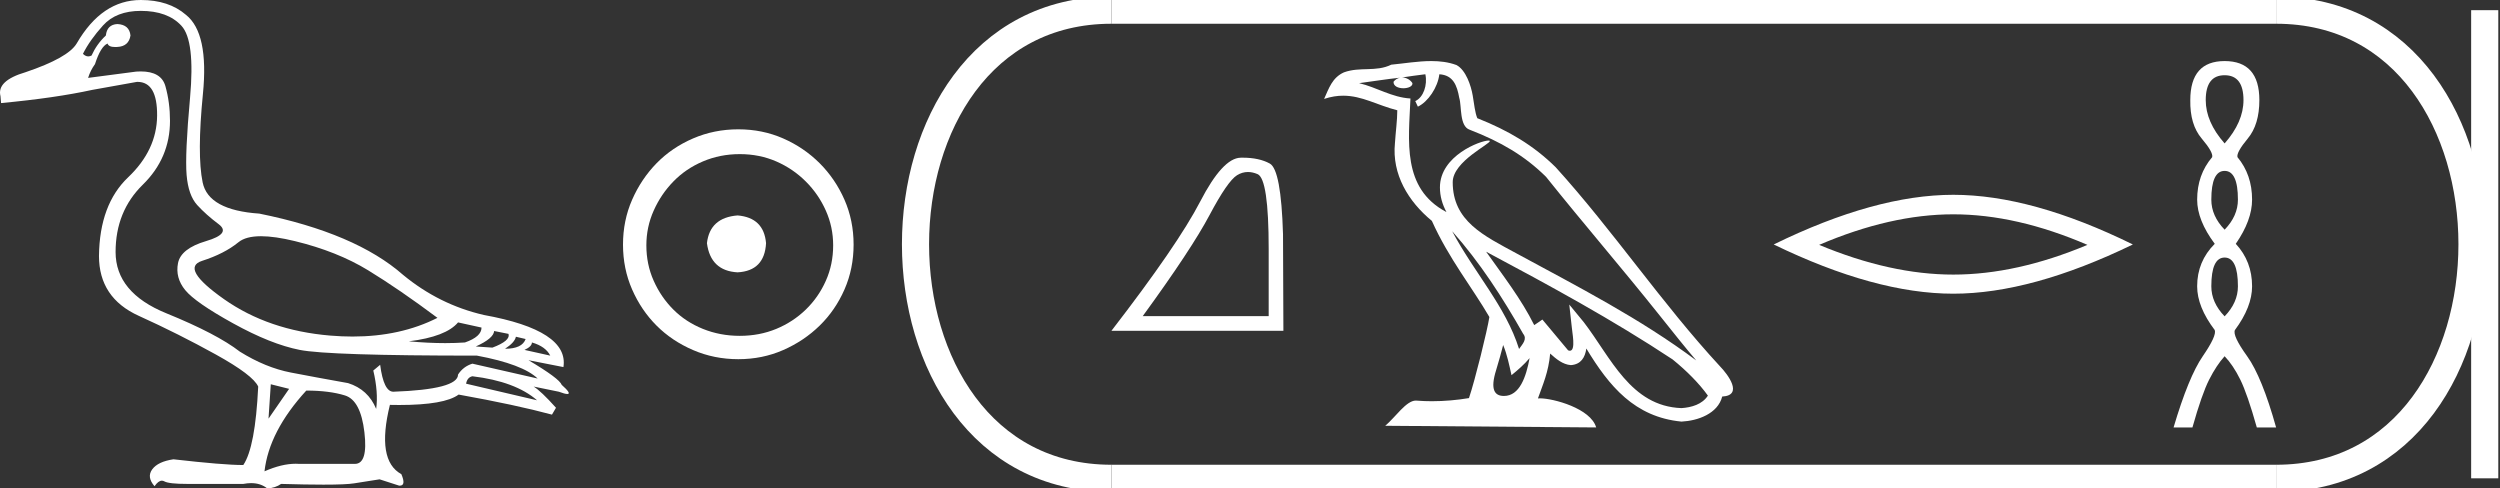 <?xml version="1.0" encoding="UTF-8" standalone="no"?>
<svg
   width="92.119"
   height="18.0"
   version="1.1"
   id="svg24"
   sodipodi:docname="qareh.svg"
   inkscape:version="1.1.1 (3bf5ae0d25, 2021-09-20)"
   xmlns:inkscape="http://www.inkscape.org/namespaces/inkscape"
   xmlns:sodipodi="http://sodipodi.sourceforge.net/DTD/sodipodi-0.dtd"
   xmlns="http://www.w3.org/2000/svg"
   xmlns:svg="http://www.w3.org/2000/svg">
  <rect width="100%" height="100%" fill="#333333" stroke="none"/>
  <defs
     id="defs28" />
  <sodipodi:namedview
     id="namedview26"
     pagecolor="#ffffff"
     bordercolor="#666666"
     borderopacity="1.0"
     inkscape:pageshadow="2"
     inkscape:pageopacity="0.0"
     inkscape:pagecheckerboard="0"
     showgrid="false"
     inkscape:zoom="14.926368"
     inkscape:cx="46.059429"
     inkscape:cy="9.0108992"
     inkscape:window-width="1920"
     inkscape:window-height="1001"
     inkscape:window-x="-9"
     inkscape:window-y="-9"
     inkscape:window-maximized="1"
     inkscape:current-layer="svg24" />
  <path
     d="M 9.619 8.704 C 9.956 8.704 10.371 8.764 10.864 8.884 C 11.905 9.137 12.806 9.496 13.565 9.96 C 14.325 10.424 15.176 11.008 16.119 11.712 C 15.211 12.171 14.168 12.401 12.989 12.401 C 12.724 12.401 12.452 12.389 12.173 12.366 C 10.653 12.239 9.348 11.792 8.258 11.026 C 7.168 10.259 6.897 9.788 7.446 9.612 C 7.994 9.436 8.441 9.208 8.786 8.926 C 8.967 8.778 9.245 8.704 9.619 8.704 ZM 16.878 11.88 L 17.743 12.07 C 17.743 12.295 17.539 12.478 17.132 12.619 C 16.899 12.635 16.657 12.643 16.405 12.643 C 15.986 12.643 15.538 12.621 15.064 12.577 C 15.978 12.464 16.583 12.232 16.878 11.88 ZM 18.208 12.197 L 18.735 12.302 C 18.792 12.471 18.595 12.64 18.144 12.809 L 17.532 12.767 C 17.969 12.57 18.194 12.38 18.208 12.197 ZM 19.01 12.408 L 19.368 12.492 C 19.284 12.732 19.031 12.851 18.609 12.851 C 18.848 12.696 18.981 12.549 19.01 12.408 ZM 19.6 12.619 C 19.938 12.717 20.163 12.879 20.276 13.104 L 19.326 12.893 C 19.509 12.809 19.6 12.717 19.6 12.619 ZM 17.406 13.864 C 18.461 13.991 19.256 14.286 19.79 14.75 L 17.174 14.138 C 17.202 13.984 17.279 13.892 17.406 13.864 ZM 5.188 0.401 C 5.849 0.401 6.348 0.584 6.686 0.95 C 7.024 1.315 7.129 2.198 7.003 3.598 C 6.876 4.998 6.834 5.947 6.876 6.447 C 6.918 6.946 7.048 7.315 7.266 7.555 C 7.484 7.794 7.748 8.029 8.058 8.261 C 8.367 8.494 8.212 8.701 7.593 8.884 C 6.974 9.067 6.63 9.338 6.559 9.696 C 6.489 10.055 6.577 10.386 6.823 10.688 C 7.069 10.991 7.657 11.399 8.585 11.912 C 9.514 12.426 10.333 12.753 11.044 12.893 C 11.754 13.034 13.931 13.104 17.575 13.104 C 18.7 13.315 19.446 13.597 19.811 13.948 L 17.406 13.4 C 17.181 13.47 17.005 13.604 16.878 13.801 C 16.878 14.166 16.083 14.377 14.494 14.434 C 14.255 14.434 14.093 14.103 14.008 13.442 L 13.755 13.653 C 13.882 14.188 13.917 14.659 13.861 15.067 C 13.664 14.589 13.319 14.272 12.827 14.117 C 12.039 13.977 11.336 13.846 10.717 13.727 C 10.098 13.607 9.471 13.351 8.838 12.957 C 8.276 12.521 7.372 12.049 6.127 11.543 C 4.882 11.036 4.259 10.284 4.259 9.285 C 4.259 8.286 4.593 7.46 5.262 6.805 C 5.93 6.151 6.264 5.367 6.264 4.453 C 6.264 4.002 6.208 3.577 6.095 3.176 C 5.993 2.813 5.69 2.632 5.185 2.632 C 5.132 2.632 5.077 2.634 5.019 2.638 L 3.246 2.87 C 3.303 2.687 3.387 2.518 3.5 2.363 C 3.64 1.927 3.795 1.674 3.964 1.604 C 3.988 1.69 4.083 1.733 4.248 1.733 C 4.271 1.733 4.296 1.732 4.323 1.73 C 4.604 1.716 4.766 1.576 4.808 1.308 C 4.78 1.041 4.618 0.9 4.323 0.886 C 4.069 0.9 3.929 1.041 3.901 1.308 C 3.675 1.519 3.5 1.766 3.373 2.047 C 3.332 2.067 3.292 2.078 3.253 2.078 C 3.185 2.078 3.119 2.046 3.056 1.984 C 3.225 1.646 3.471 1.298 3.795 0.939 C 4.119 0.58 4.583 0.401 5.188 0.401 ZM 9.978 14.159 L 10.653 14.328 L 9.894 15.426 L 9.978 14.159 ZM 11.286 14.392 C 11.849 14.392 12.324 14.451 12.711 14.571 C 13.098 14.691 13.337 15.144 13.428 15.932 C 13.518 16.706 13.401 17.093 13.076 17.093 C 13.071 17.093 13.065 17.093 13.059 17.093 L 11.033 17.093 C 10.988 17.089 10.943 17.088 10.897 17.088 C 10.552 17.088 10.168 17.181 9.746 17.367 C 9.858 16.382 10.372 15.39 11.286 14.392 ZM 5.188 0.0 C 4.231 0.0 3.443 0.535 2.824 1.604 C 2.613 1.955 1.987 2.307 0.946 2.659 C 0.229 2.87 -0.081 3.165 0.018 3.545 L 0.039 3.798 C 1.375 3.672 2.494 3.51 3.394 3.313 L 5.04 3.018 C 5.048 3.017 5.057 3.017 5.065 3.017 C 5.555 3.017 5.796 3.432 5.789 4.263 C 5.782 5.107 5.427 5.863 4.724 6.531 C 4.02 7.199 3.661 8.166 3.647 9.433 C 3.647 10.46 4.136 11.195 5.114 11.638 C 6.092 12.081 7.038 12.556 7.952 13.062 C 8.867 13.569 9.387 13.962 9.514 14.244 C 9.443 15.735 9.26 16.699 8.965 17.135 C 8.473 17.135 7.615 17.064 6.391 16.924 C 6.011 16.98 5.751 17.103 5.61 17.293 C 5.469 17.483 5.497 17.691 5.694 17.916 C 5.788 17.78 5.878 17.712 5.965 17.712 C 5.995 17.712 6.024 17.72 6.053 17.736 C 6.166 17.8 6.447 17.831 6.897 17.831 L 8.965 17.831 C 9.067 17.812 9.163 17.802 9.254 17.802 C 9.49 17.802 9.689 17.868 9.851 18 C 10.048 17.986 10.217 17.93 10.358 17.831 C 10.979 17.849 11.498 17.858 11.917 17.858 C 12.474 17.858 12.851 17.842 13.048 17.81 C 13.393 17.754 13.706 17.705 13.987 17.662 L 14.705 17.894 C 14.713 17.895 14.721 17.895 14.729 17.895 C 14.89 17.895 14.91 17.754 14.789 17.472 C 14.17 17.135 14.03 16.284 14.367 14.919 L 14.367 14.919 C 14.486 14.922 14.601 14.923 14.712 14.923 C 15.825 14.923 16.554 14.795 16.899 14.539 C 18.306 14.792 19.453 15.039 20.339 15.278 L 20.487 15.025 C 20.121 14.617 19.847 14.356 19.664 14.244 L 19.664 14.244 L 20.592 14.434 C 20.742 14.49 20.846 14.518 20.904 14.518 C 21.02 14.518 20.951 14.406 20.698 14.181 C 20.641 14.026 20.234 13.723 19.474 13.273 L 19.474 13.273 L 20.761 13.526 C 20.902 12.626 19.924 11.986 17.828 11.606 C 16.731 11.353 15.739 10.86 14.853 10.129 C 13.685 9.102 11.919 8.349 9.556 7.871 C 8.304 7.787 7.607 7.403 7.467 6.721 C 7.326 6.039 7.33 4.952 7.477 3.461 C 7.625 1.97 7.418 0.999 6.855 0.549 C 6.433 0.183 5.877 0.0 5.188 0.0 Z"
     style="fill:#ffffff;stroke:none"
     id="path2" />
  <path
     d="M 27.178 7.938 C 26.497 7.992 26.12 8.332 26.049 8.96 C 26.138 9.641 26.515 9.999 27.178 10.035 C 27.841 9.999 28.191 9.641 28.227 8.96 C 28.173 8.332 27.823 7.992 27.178 7.938 ZM 27.259 5.679 C 27.743 5.679 28.191 5.769 28.603 5.948 C 29.015 6.127 29.378 6.374 29.692 6.688 C 30.006 7.001 30.252 7.36 30.431 7.763 C 30.611 8.166 30.7 8.592 30.7 9.04 C 30.7 9.506 30.611 9.941 30.431 10.344 C 30.252 10.748 30.006 11.102 29.692 11.407 C 29.378 11.711 29.015 11.949 28.603 12.119 C 28.191 12.289 27.743 12.375 27.259 12.375 C 26.775 12.375 26.322 12.289 25.901 12.119 C 25.479 11.949 25.116 11.711 24.812 11.407 C 24.507 11.102 24.265 10.748 24.086 10.344 C 23.906 9.941 23.817 9.506 23.817 9.04 C 23.817 8.592 23.906 8.166 24.086 7.763 C 24.265 7.36 24.507 7.001 24.812 6.688 C 25.116 6.374 25.479 6.127 25.901 5.948 C 26.322 5.769 26.775 5.679 27.259 5.679 ZM 27.205 4.765 C 26.613 4.765 26.057 4.877 25.538 5.101 C 25.018 5.325 24.57 5.63 24.193 6.015 C 23.817 6.401 23.516 6.849 23.292 7.36 C 23.068 7.871 22.956 8.422 22.956 9.013 C 22.956 9.605 23.068 10.156 23.292 10.667 C 23.516 11.178 23.817 11.622 24.193 11.998 C 24.57 12.375 25.018 12.675 25.538 12.899 C 26.057 13.123 26.613 13.235 27.205 13.235 C 27.796 13.235 28.348 13.123 28.858 12.899 C 29.369 12.675 29.817 12.375 30.203 11.998 C 30.588 11.622 30.893 11.178 31.117 10.667 C 31.341 10.156 31.453 9.605 31.453 9.013 C 31.453 8.422 31.341 7.871 31.117 7.36 C 30.893 6.849 30.588 6.401 30.203 6.015 C 29.817 5.63 29.369 5.325 28.858 5.101 C 28.348 4.877 27.796 4.765 27.205 4.765 Z"
     style="fill:#ffffff;stroke:none"
     id="path4" />
  <path
     d="M 45.984 6.338 Q 46.155 6.338 46.338 6.416 Q 46.748 6.589 46.748 9.174 L 46.748 11.648 L 42.107 11.648 Q 43.899 9.188 44.566 7.93 Q 45.233 6.673 45.581 6.457 Q 45.773 6.338 45.984 6.338 ZM 45.787 5.81 Q 45.75 5.81 45.713 5.811 Q 45.053 5.825 44.226 7.423 Q 43.399 9.021 40.953 12.19 L 47.29 12.19 L 47.276 8.632 Q 47.206 6.256 46.79 6.027 Q 46.396 5.81 45.787 5.81 Z"
     style="fill:#ffffff;stroke:none"
     id="path6" />
  <path
     d="M 53.508 8.519 L 53.508 8.519 C 54.528 9.664 55.372 10.972 56.125 12.3 C 56.283 12.495 56.105 12.674 55.974 12.859 C 55.479 11.284 54.337 10.07 53.508 8.519 ZM 52.521 2.736 C 52.606 3.132 52.45 3.59 52.149 3.725 L 52.245 3.93 C 52.621 3.752 52.982 3.217 53.036 2.737 C 53.549 2.767 53.689 3.154 53.769 3.602 C 53.866 3.909 53.768 4.652 54.156 4.781 C 55.303 5.225 56.18 5.738 56.967 6.515 C 58.325 8.213 59.744 9.857 61.101 11.557 C 61.629 12.219 62.111 12.825 62.503 13.282 C 60.441 11.74 58.137 10.561 55.877 9.336 C 54.675 8.684 53.529 8.15 53.529 6.713 C 53.529 5.94 54.953 5.292 54.894 5.192 C 54.889 5.183 54.873 5.179 54.847 5.179 C 54.555 5.179 53.058 5.734 53.058 6.904 C 53.058 7.228 53.145 7.529 53.296 7.809 C 53.293 7.809 53.291 7.809 53.289 7.809 C 51.647 6.939 51.908 5.18 51.972 3.629 C 51.29 3.591 50.728 3.218 50.08 3.064 C 50.582 2.999 51.083 2.915 51.587 2.863 L 51.587 2.863 C 51.492 2.882 51.406 2.937 51.348 3.013 C 51.34 3.179 51.527 3.252 51.71 3.252 C 51.887 3.252 52.061 3.182 52.044 3.062 C 51.964 2.937 51.817 2.855 51.667 2.855 C 51.663 2.855 51.658 2.855 51.654 2.856 C 51.904 2.82 52.238 2.766 52.521 2.736 ZM 55.388 12.713 C 55.535 13.07 55.611 13.449 55.695 13.824 C 55.934 13.63 56.165 13.431 56.362 13.195 L 56.362 13.195 C 56.234 13.889 55.995 14.59 55.417 14.59 C 55.067 14.59 54.905 14.353 55.129 13.636 C 55.235 13.298 55.319 12.975 55.388 12.713 ZM 54.76 9.275 L 54.76 9.275 C 57.1 10.522 59.418 11.781 61.631 13.244 C 62.153 13.666 62.617 14.137 62.932 14.578 C 62.723 14.902 62.326 15.013 61.959 15.038 C 60.085 14.972 59.352 13.166 58.362 11.876 L 57.824 11.222 L 57.917 12.06 C 57.923 12.21 58.078 12.924 57.847 12.924 C 57.828 12.924 57.805 12.919 57.78 12.908 L 56.833 11.774 C 56.732 11.841 56.636 11.917 56.532 11.979 C 56.062 11.028 55.374 10.143 54.76 9.275 ZM 52.74 2.25 C 52.248 2.25 51.744 2.338 51.266 2.383 C 50.696 2.661 50.119 2.449 49.521 2.666 C 49.089 2.86 48.968 3.253 48.79 3.645 C 49.044 3.561 49.276 3.526 49.494 3.526 C 50.19 3.526 50.751 3.877 51.487 4.064 C 51.486 4.433 51.428 4.852 51.4 5.275 C 51.286 6.419 51.889 7.423 52.761 8.139 C 53.385 9.529 54.25 10.596 54.88 11.681 C 54.805 12.169 54.352 14.008 54.128 14.669 C 53.69 14.742 53.222 14.784 52.762 14.784 C 52.577 14.784 52.393 14.777 52.212 14.763 C 52.198 14.761 52.184 14.76 52.17 14.76 C 51.815 14.76 51.425 15.366 51.043 15.689 L 58.815 15.75 C 58.616 15.049 57.235 14.678 56.745 14.678 C 56.717 14.678 56.691 14.679 56.669 14.681 C 56.843 14.186 57.059 13.72 57.12 13.028 C 57.337 13.223 57.58 13.432 57.884 13.454 C 58.255 13.426 58.406 13.173 58.453 12.842 C 59.294 14.233 60.234 15.368 61.959 15.535 C 62.555 15.506 63.298 15.246 63.459 14.612 C 64.249 14.568 63.669 13.797 63.376 13.496 C 61.224 11.167 59.449 8.508 57.323 6.162 C 56.504 5.354 55.579 4.808 54.435 4.355 C 54.349 4.146 54.321 3.848 54.266 3.52 C 54.206 3.163 54.015 2.578 53.666 2.396 C 53.369 2.287 53.057 2.25 52.74 2.25 Z"
     style="fill:#ffffff;stroke:none"
     id="path8" />
  <path
     d="M 71.974 7.897 Q 74.305 7.897 76.917 9.023 Q 74.305 10.118 71.974 10.118 Q 69.659 10.118 67.031 9.023 Q 69.659 7.897 71.974 7.897 ZM 71.974 7.178 Q 69.096 7.178 65.357 9.008 Q 69.096 10.822 71.974 10.822 Q 74.852 10.822 78.591 9.008 Q 74.868 7.178 71.974 7.178 Z"
     style="fill:#ffffff;stroke:none"
     id="path10" />
  <path
     d="M 81.972 2.772 Q 82.667 2.772 82.667 3.689 Q 82.667 4.495 81.972 5.285 Q 81.276 4.495 81.276 3.689 Q 81.276 2.772 81.972 2.772 ZM 81.972 6.297 Q 82.462 6.297 82.462 7.356 Q 82.462 7.957 81.972 8.463 Q 81.482 7.957 81.482 7.356 Q 81.482 6.297 81.972 6.297 ZM 81.972 9.49 Q 82.462 9.49 82.462 10.549 Q 82.462 11.15 81.972 11.656 Q 81.482 11.15 81.482 10.549 Q 81.482 9.49 81.972 9.49 ZM 81.972 2.25 Q 80.707 2.25 80.707 3.689 Q 80.691 4.59 81.126 5.103 Q 81.561 5.617 81.513 5.791 Q 80.96 6.439 80.96 7.356 Q 80.96 8.115 81.608 8.984 Q 80.96 9.632 80.96 10.549 Q 80.96 11.308 81.608 12.162 Q 81.687 12.367 81.166 13.126 Q 80.644 13.885 80.091 15.75 L 80.786 15.75 Q 81.134 14.517 81.403 13.987 Q 81.672 13.458 81.972 13.126 Q 82.288 13.458 82.549 13.987 Q 82.81 14.517 83.158 15.75 L 83.869 15.75 Q 83.347 13.885 82.802 13.126 Q 82.256 12.367 82.351 12.162 Q 82.984 11.308 82.984 10.549 Q 82.984 9.632 82.383 8.984 Q 82.984 8.115 82.984 7.356 Q 82.984 6.439 82.446 5.791 Q 82.399 5.617 82.826 5.103 Q 83.252 4.59 83.252 3.689 Q 83.252 2.25 81.972 2.25 Z"
     style="fill:#ffffff;stroke:none"
     id="path12" />
  <path
     d="M 40.953 0.375 C 31.328 0.375 31.328 17.625 40.953 17.625 "
     style="fill:none;stroke:#ffffff;stroke-width:1"
     id="path14" />
  <path
     d="M 40.953 0.375 L 83.869 0.375 "
     style="fill:none;stroke:#ffffff;stroke-width:1"
     id="path16" />
  <path
     d="M 40.953 17.625 L 83.869 17.625 "
     style="fill:none;stroke:#ffffff;stroke-width:1"
     id="path18" />
  <path
     d="M 91.556 0.375 L 91.556 17.625 "
     style="fill:none;stroke:#ffffff;stroke-width:1"
     id="path20" />
  <path
     d="M 83.869 0.375 C 93.494 0.375 93.494 17.625 83.869 17.625 "
     style="fill:none;stroke:#ffffff;stroke-width:1"
     id="path22" />
</svg>
